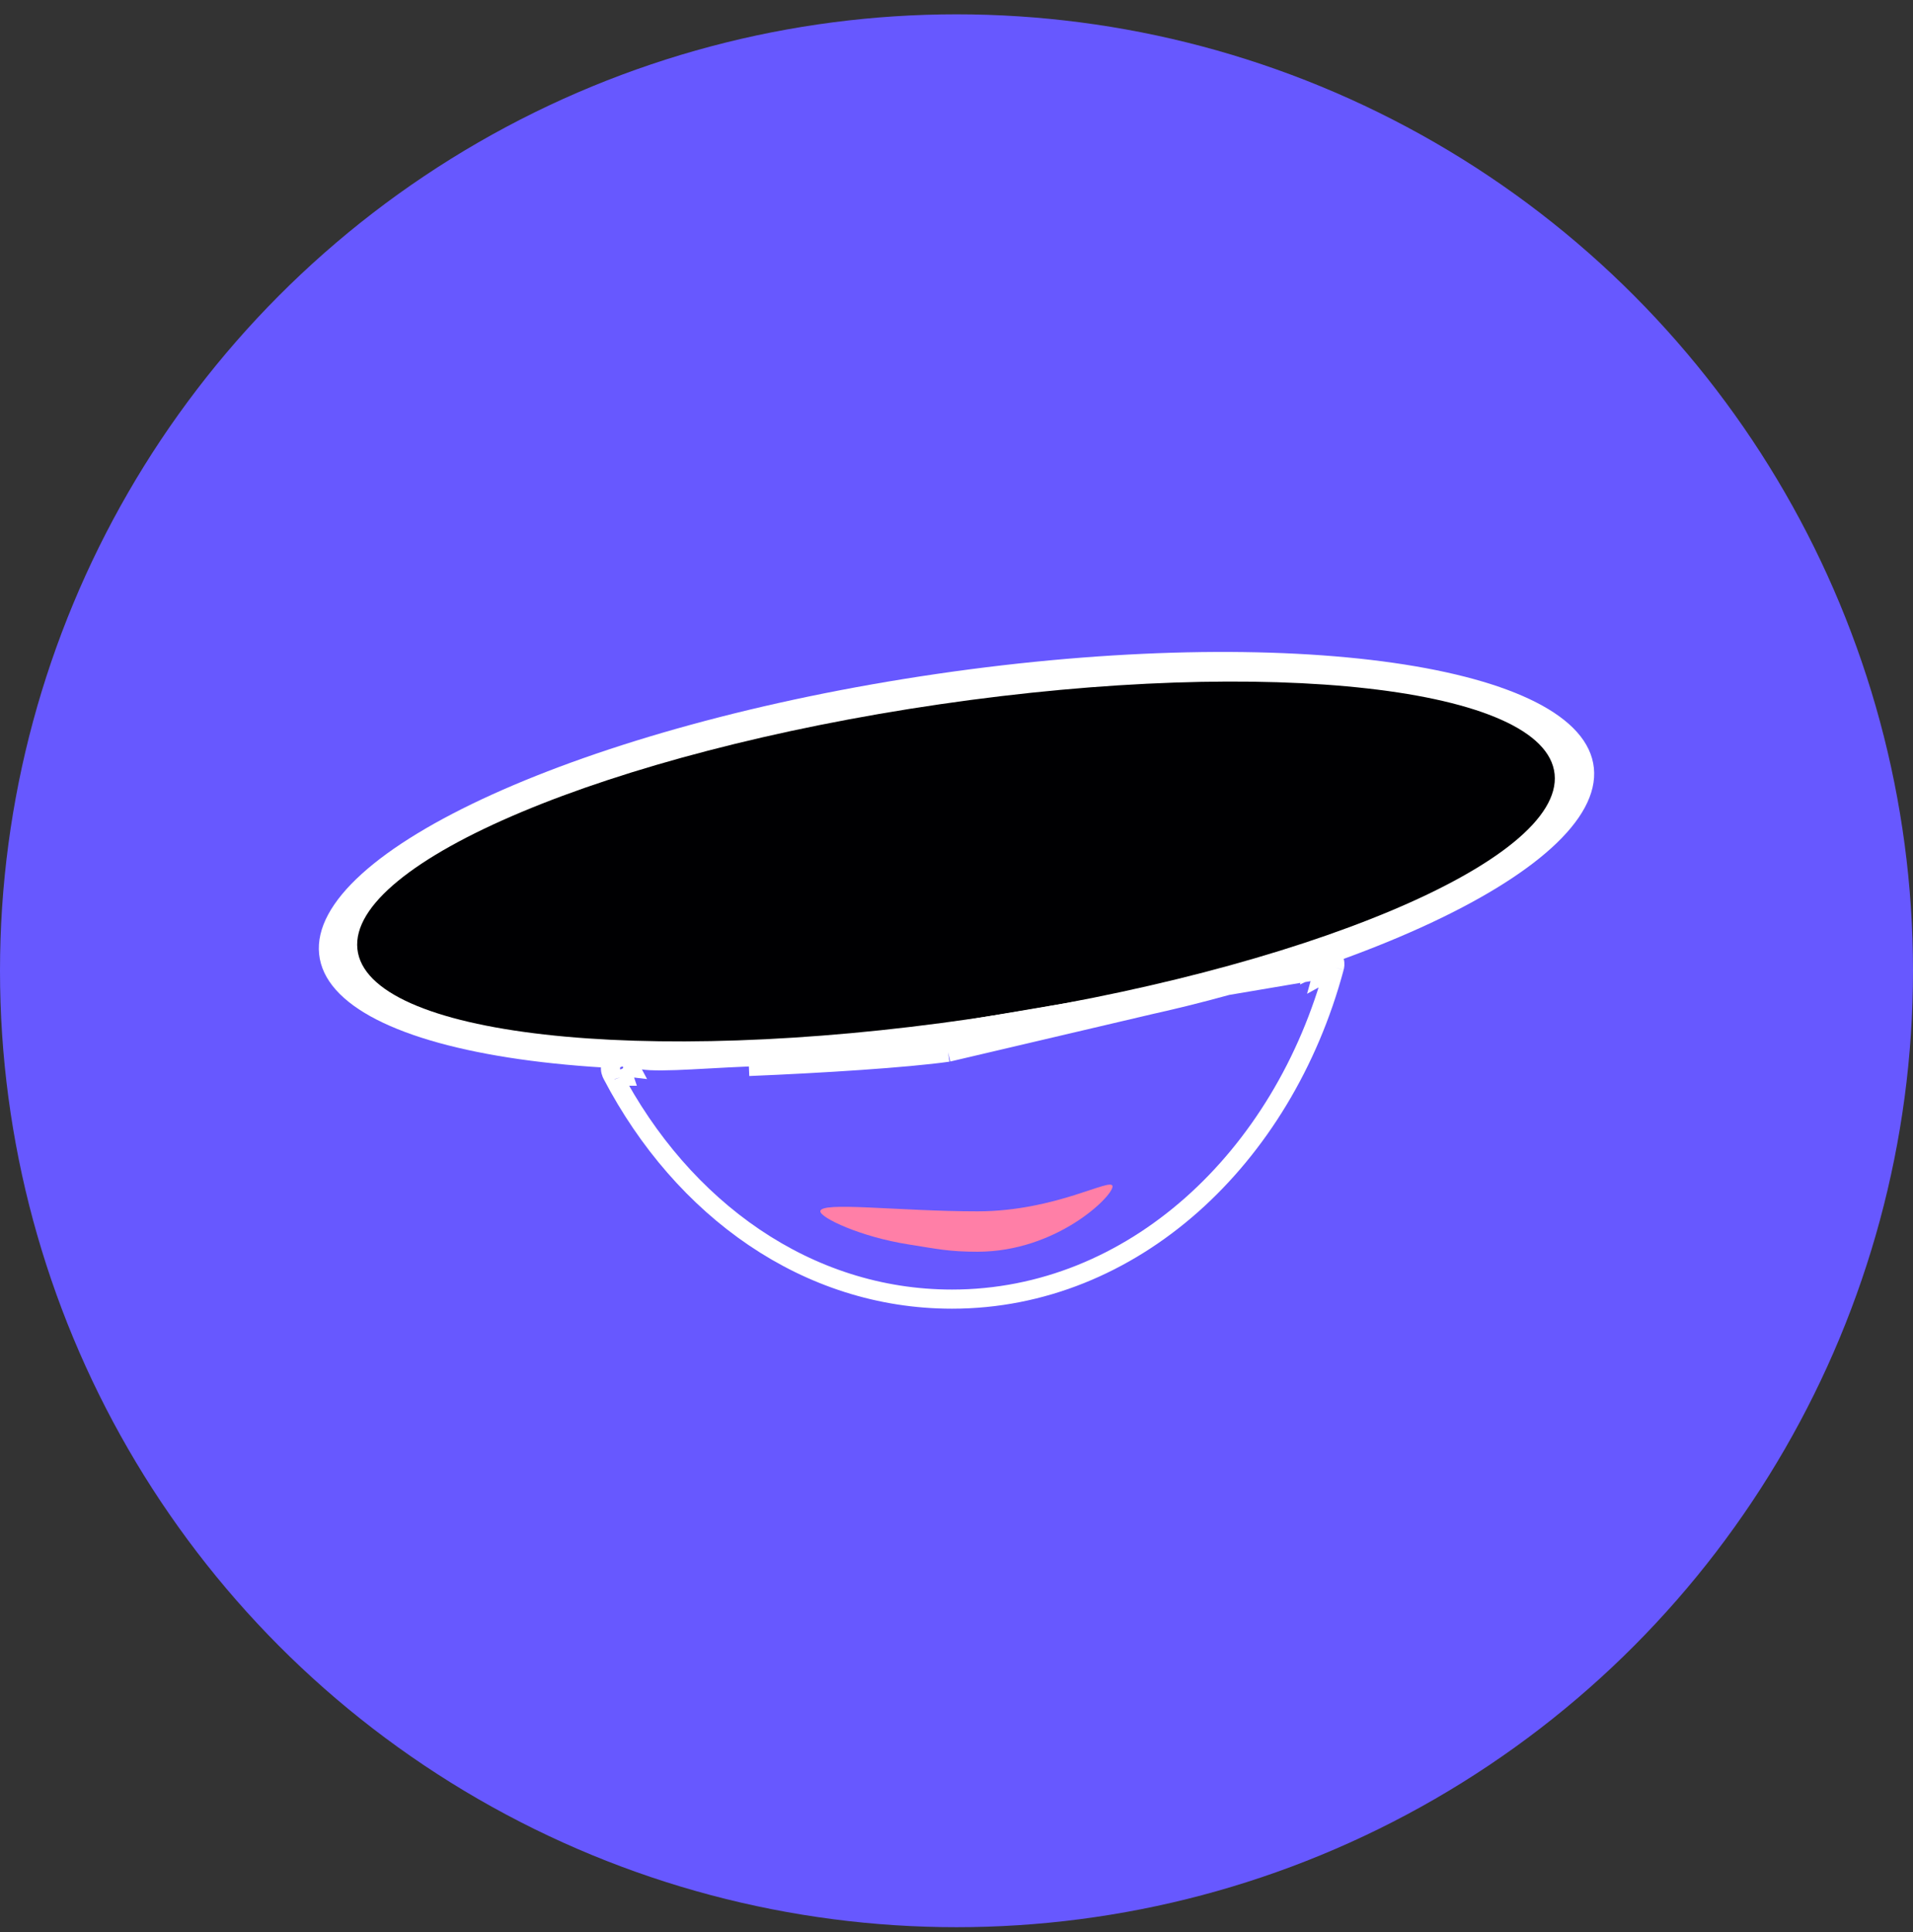 <svg width="100" height="101" viewBox="0 0 100 101" fill="none" xmlns="http://www.w3.org/2000/svg">
<rect x="0" y="0" width="100" height="101" fill="#333333" stroke="none"/>
<circle cx="50" cy="50.749" r="50" fill="#6758FF"/>
<path fill-rule="evenodd" clip-rule="evenodd" d="M51.01 54.796C69.411 52.109 83.875 45.549 83.318 40.146C82.76 34.742 67.391 32.541 48.99 35.228C30.589 37.916 16.124 44.475 16.682 49.879C17.24 55.282 32.609 57.484 51.01 54.796Z" fill="white"/>
<path fill-rule="evenodd" clip-rule="evenodd" d="M50.822 53.256C68.104 50.732 81.734 45.005 81.265 40.466C80.797 35.927 66.407 34.293 49.125 36.818C31.843 39.342 18.213 45.068 18.682 49.607C19.151 54.146 33.54 55.78 50.822 53.256Z" fill="#000002"/>
<path d="M69.754 50.575L69.754 50.575C67.072 60.577 59.178 67.915 49.763 67.915C42.202 67.915 35.683 63.22 32 56.178L32 56.178C31.96 56.102 31.883 55.936 31.922 55.736C31.972 55.472 32.172 55.344 32.315 55.297C32.435 55.257 32.555 55.257 32.627 55.261C32.71 55.264 32.798 55.275 32.879 55.288C32.985 55.304 33.092 55.323 33.2 55.342C33.453 55.388 33.715 55.435 33.995 55.447L33.995 55.447C34.793 55.481 35.766 55.427 36.987 55.36C37.628 55.324 38.338 55.285 39.127 55.253M69.754 50.575L39.147 55.752M69.754 50.575C69.766 50.529 69.803 50.386 69.75 50.225C69.717 50.128 69.653 50.029 69.551 49.958C69.455 49.89 69.357 49.869 69.289 49.863C69.169 49.852 69.067 49.882 69.027 49.895C68.974 49.912 68.921 49.934 68.877 49.953C68.818 49.978 68.76 50.006 68.698 50.035C68.557 50.1 68.4 50.173 68.193 50.249L68.193 50.249M69.754 50.575L68.193 50.249M39.127 55.253L39.147 55.752M39.127 55.253C39.127 55.253 39.127 55.253 39.127 55.253L39.147 55.752M39.127 55.253C42.946 55.096 47.348 54.815 49.49 54.512L49.56 55.007M39.147 55.752C42.966 55.596 47.39 55.314 49.56 55.007M49.56 55.007L49.49 54.512C51.572 54.217 57.694 53.151 61.952 52.098M49.56 55.007L61.952 52.098M68.193 50.249C67.117 50.641 65.061 51.33 61.952 52.098L61.952 52.098M68.193 50.249L61.952 52.098M32.932 55.803C32.917 55.775 32.903 55.747 32.888 55.719C32.893 55.731 32.903 55.759 32.908 55.799C32.916 55.8 32.924 55.802 32.932 55.803ZM32.606 56.253C32.588 56.257 32.576 56.259 32.57 56.259C32.573 56.259 32.578 56.259 32.584 56.26C32.592 56.26 32.6 56.261 32.61 56.261C32.609 56.258 32.607 56.256 32.606 56.253ZM69.135 50.935C69.144 50.93 69.154 50.926 69.162 50.922C69.21 50.9 69.249 50.882 69.277 50.869C69.293 50.862 69.305 50.858 69.314 50.854C69.324 50.85 69.328 50.849 69.328 50.849L69.321 50.851C69.317 50.852 69.31 50.853 69.301 50.855C69.286 50.858 69.249 50.863 69.198 50.858C69.187 50.858 69.173 50.856 69.158 50.853C69.151 50.88 69.143 50.907 69.135 50.935ZM68.788 50.316L69.102 50.4C69.102 50.4 69.102 50.4 69.102 50.4L68.788 50.316C68.765 50.403 68.741 50.489 68.717 50.576C68.746 50.563 68.773 50.551 68.8 50.538C68.776 50.465 68.777 50.404 68.779 50.375C68.781 50.343 68.787 50.322 68.788 50.316Z" fill="#6758FF" stroke="white"/>
<path fill-rule="evenodd" clip-rule="evenodd" d="M51.101 65.437C55.217 65.437 58.157 62.556 58.157 62.025C58.157 61.495 55.217 63.325 51.101 63.325C46.986 63.325 42.882 62.794 42.882 63.325C42.882 63.659 44.964 64.658 47.505 65.057C48.994 65.29 49.581 65.437 51.101 65.437Z" fill="#FF7FA7"/>
</svg>

